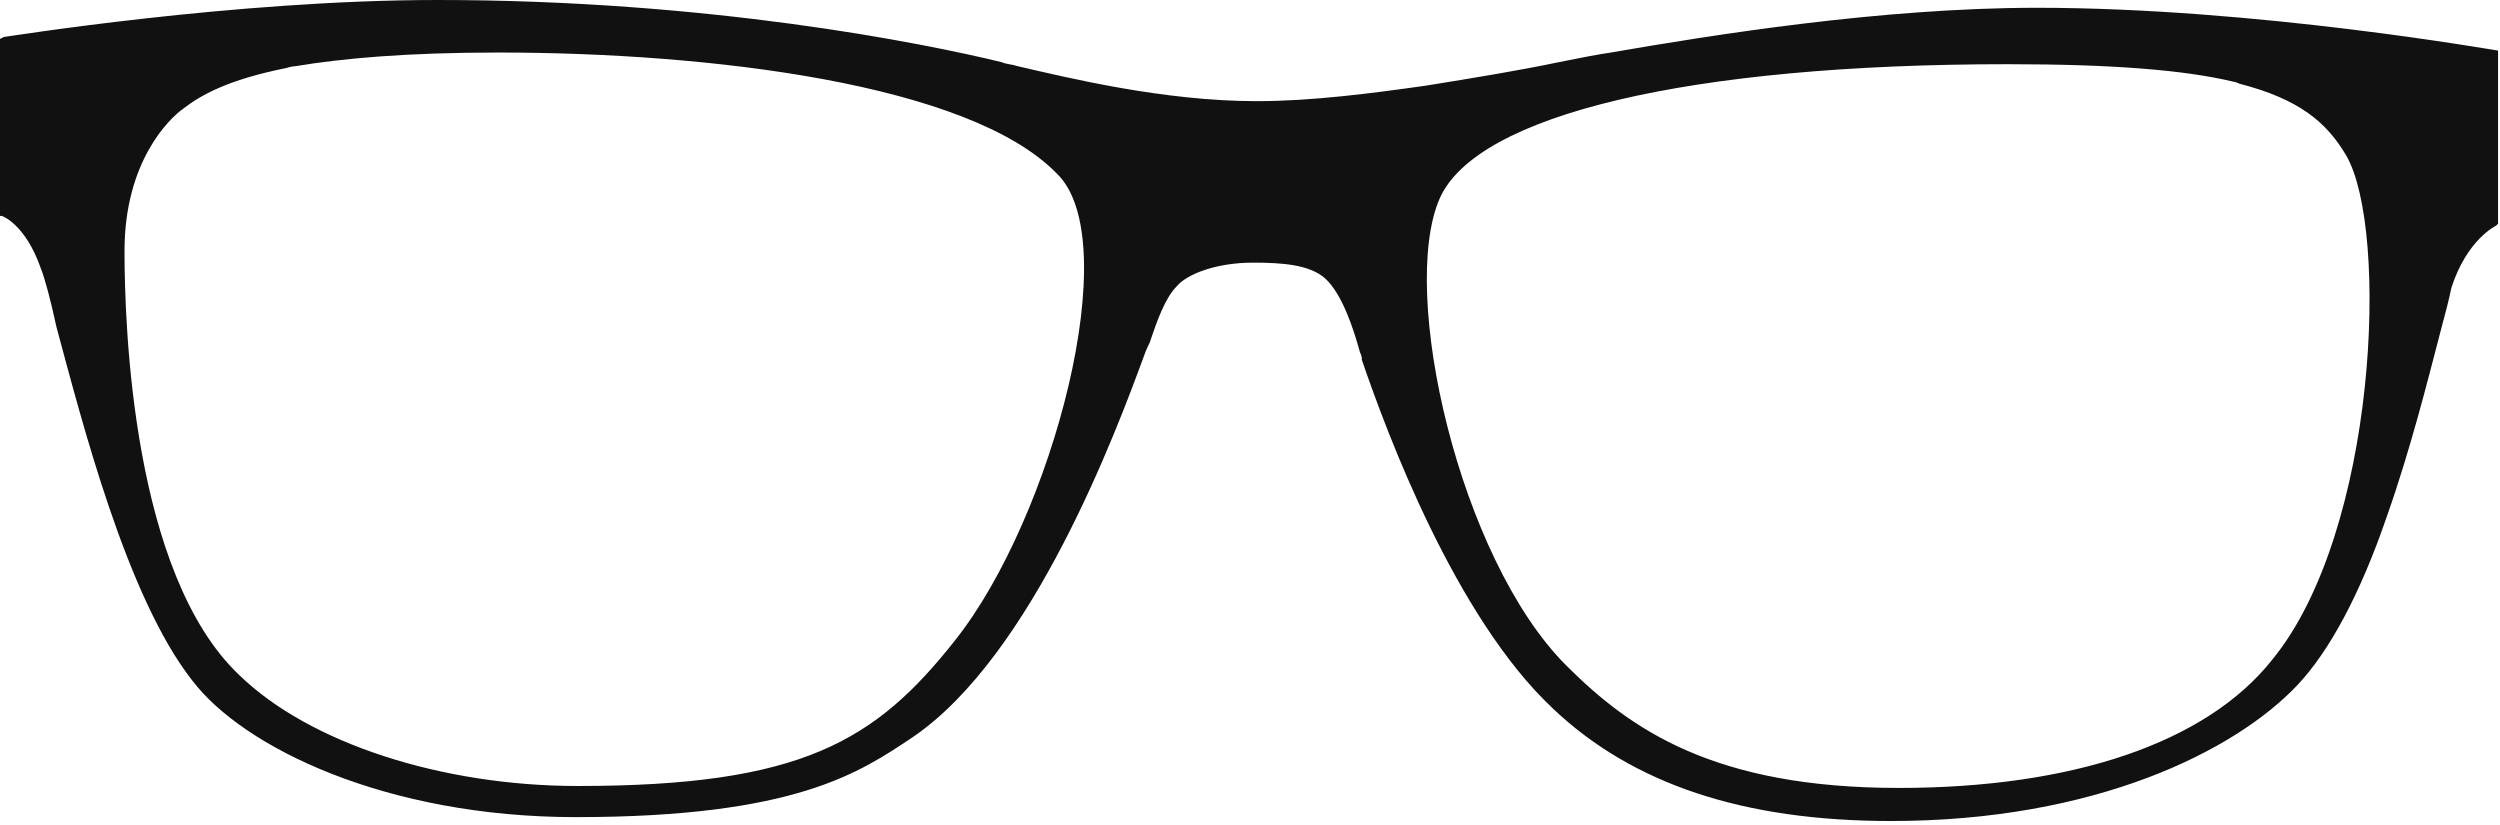 <?xml version="1.0" encoding="utf-8"?>
<!-- Generator: Adobe Illustrator 18.1.1, SVG Export Plug-In . SVG Version: 6.00 Build 0)  -->
<svg version="1.1" id="Layer_1" xmlns="http://www.w3.org/2000/svg" xmlns:xlink="http://www.w3.org/1999/xlink" x="0px" y="0px"
	 viewBox="0 0 128.5 42.4" enable-background="new 0 0 128.5 42.4" xml:space="preserve">
<path fill="#111111" d="M128.4,2.6c-0.1,0-12.4-2.2-23.7-2.2c-8,0-16.7,1.4-21.9,2.3c-0.7,0.1-1.7,0.3-2.7,0.5
	c-1.9,0.4-4.3,0.8-6.8,1.2v0c0,0,0,0,0,0c-2.8,0.4-5.9,0.8-8.7,0.8c-4.8,0-9.7-1.2-12.3-1.8c-0.3-0.1-0.6-0.1-0.8-0.2
	C47.4,2.2,36.4,0,22.5,0C12,0,0.3,1.9,0.2,1.9L0,2v9l0,0.1l0.1,0c0,0,1.2,0.4,2,2.7c0.2,0.5,0.5,1.6,0.8,3c1.3,4.8,3.6,13.9,7,18.2
	c2.6,3.4,9.9,7,19.7,7c11.3,0,14.6-2.3,17.3-4.1c6.2-4.2,10.5-15.8,11.9-19.6c0.1-0.3,0.2-0.5,0.3-0.7c0.4-1.2,0.8-2.3,1.4-2.9
	c0.5-0.6,2-1.2,3.9-1.2c1.5,0,2.9,0.1,3.7,0.8c0.9,0.8,1.5,2.7,1.8,3.8c0.1,0.2,0.1,0.3,0.1,0.4c1.3,3.8,4.8,13.2,9.8,17.9
	c4.1,3.9,9.8,5.8,17.4,5.8c10.5,0,17.7-3.6,20.9-7c1.6-1.7,3.2-4.6,4.6-8.7c1.2-3.4,2.1-7,2.7-9.3c0.3-1.1,0.5-1.9,0.6-2.4
	c0.8-2.5,2.3-3.2,2.3-3.2l0.1-0.1V2.6L128.4,2.6z M49.1,32.9c-4.1,5.2-7.9,7.5-19.4,7.5c-7,0-13.8-2.2-17.4-5.7
	c-5.5-5.2-5.9-18-5.9-21.8c0-4.6,2.3-6.8,3-7.3c0.9-0.7,2.3-1.5,5.3-2.1c0.3-0.1,0.5-0.1,0.5-0.1l0,0c2.4-0.4,5.7-0.7,10.4-0.7
	c10.9,0,24.2,1.6,28.7,6.2C57.9,12.3,54.1,26.6,49.1,32.9z M97.6,40.5c-9.5,0-13.8-3-17.1-6.3c-5.5-5.5-8.6-19.2-6.5-24
	c1.9-4.3,12.8-6.9,29.2-6.9c5.4,0,9.1,0.3,11.6,0.9l0,0c0,0,0.1,0,0.3,0.1c3.1,0.8,4.5,2,5.5,3.7c2.2,3.8,1.6,19.3-3.8,25.9
	C113.4,38.2,106.5,40.5,97.6,40.5z"/>
</svg>
